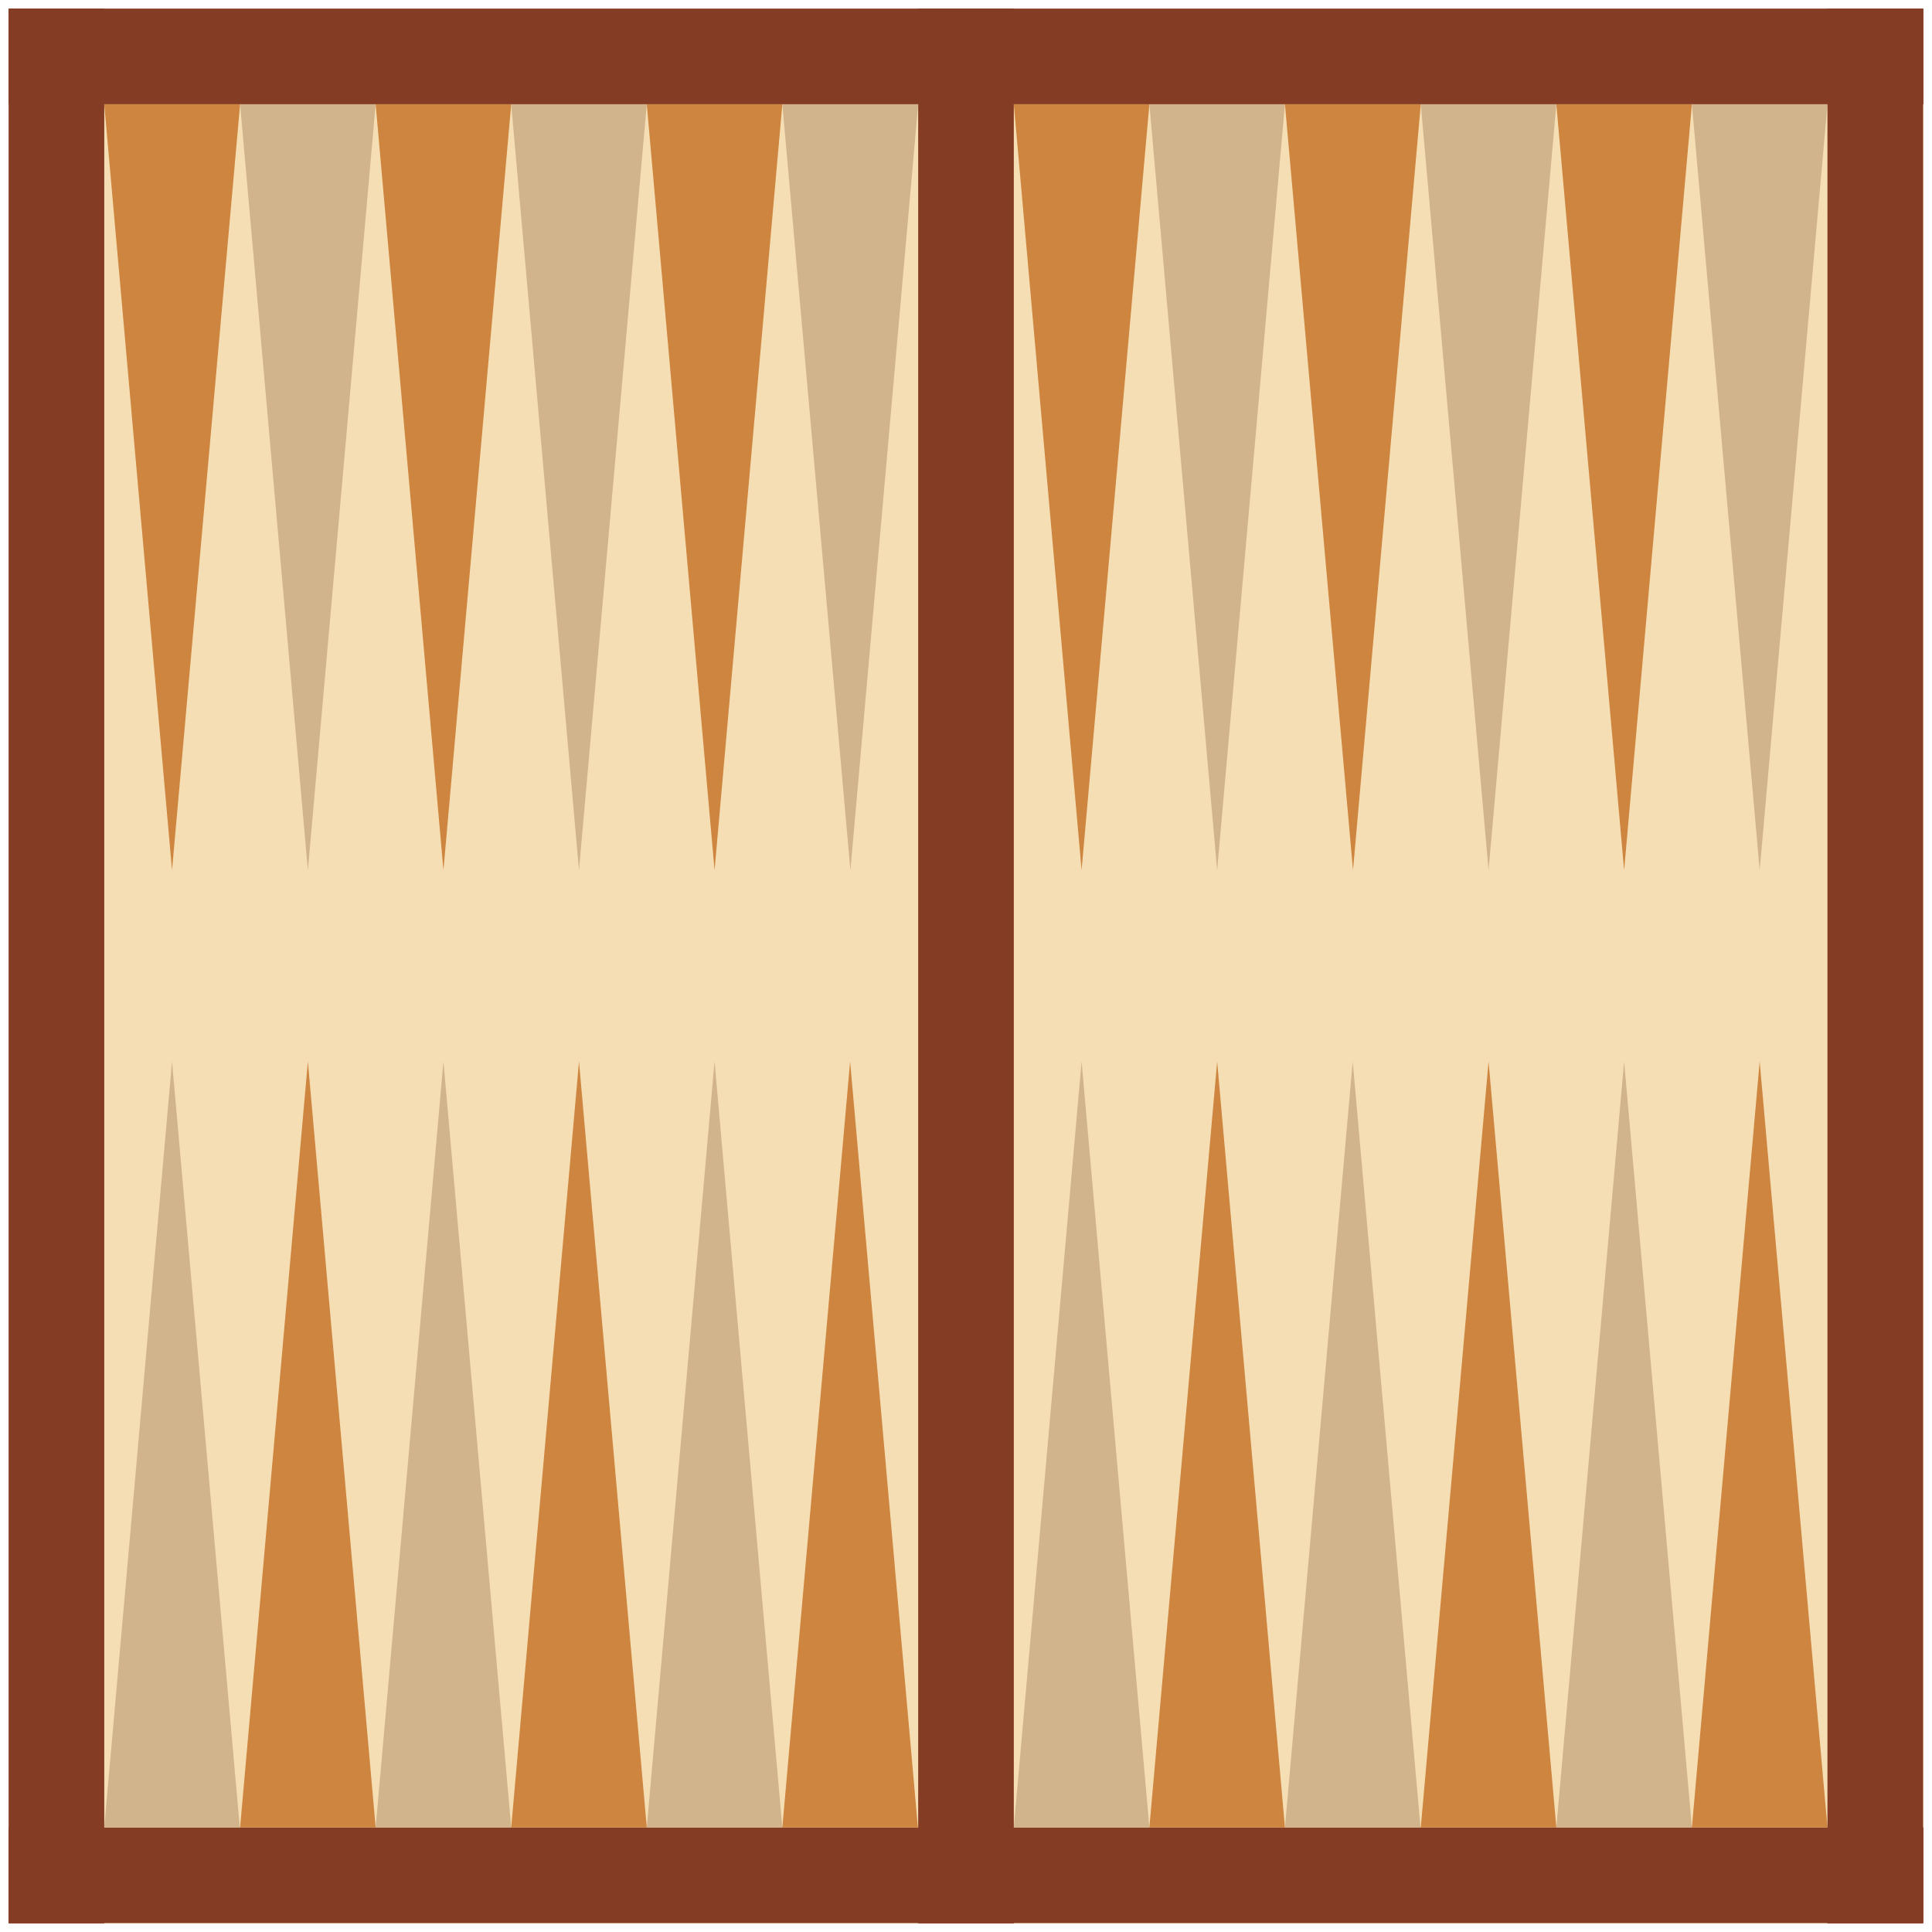 <?xml version="1.0" encoding="utf-8"?>
<!-- Generator: Adobe Illustrator 24.1.2, SVG Export Plug-In . SVG Version: 6.00 Build 0)  -->
<svg version="1.1" id="Layer_1" xmlns="http://www.w3.org/2000/svg" xmlns:xlink="http://www.w3.org/1999/xlink" x="0px" y="0px"
	 viewBox="0 0 672.7 672.7" style="enable-background:new 0 0 672.7 672.7;" xml:space="preserve">
<style type="text/css">
	.st0{fill:#F5DEB3;}
	.st1{fill:#843C24;}
	.st2{fill-rule:evenodd;clip-rule:evenodd;fill:#CD853F;}
	.st3{fill-rule:evenodd;clip-rule:evenodd;fill:#D2B48C;}
	.st4{fill-rule:evenodd;clip-rule:evenodd;fill:#843C24;}
</style>
<symbol  id="glyph0-1" viewBox="-3.6 -6.9 7.2 13.8">
	<path class="st0" d="M-3.6,6.9V5.6h2.7V-5.1l-2.7,0.7v-1.4l4.5-1.1V5.6h2.7v1.3H-3.6z"/>
</symbol>
<symbol  id="glyph0-10" viewBox="-3.9 -7.1 7.9 14.2">
	<path class="st0" d="M-3.9,6.6V5c1.3,0.5,2.3,0.8,3,0.8C0,5.7,0.7,5.5,1.2,5C1.7,4.5,2,3.8,2,3c0-1.9-1.3-2.8-4-2.8h-0.7V-1l0.6,0
		c2.5,0,3.7-0.9,3.7-2.6c0-1.4-0.8-2.1-2.5-2.1c-0.9,0-1.9,0.3-3,0.8v-1.6c1.1-0.4,2.1-0.5,3.1-0.5c2.8,0,4.1,1,4.1,3.1
		c0,1.6-0.9,2.7-2.8,3.4C2.8-0.1,3.9,1.1,3.9,3c0,1.3-0.4,2.3-1.3,3s-2,1.1-3.5,1.1C-1.6,7.1-2.7,6.9-3.9,6.6z"/>
</symbol>
<symbol  id="glyph0-2" viewBox="-4 -6.9 8.1 13.8">
	<path class="st0" d="M-4,6.9V5.3c0.5-1.2,1.6-2.6,3.2-4l1-0.9c1.3-1.2,2-2.4,2-3.6c0-0.8-0.2-1.3-0.7-1.8C1-5.3,0.4-5.6-0.4-5.6
		c-0.9,0-2,0.4-3.3,1.1v-1.6c1.2-0.6,2.4-0.8,3.6-0.8c1.3,0,2.3,0.3,3,1C3.7-5.2,4-4.3,4-3.2C4-2.4,3.9-1.7,3.5-1
		C3.1-0.4,2.4,0.4,1.3,1.2L0.6,1.8c-1.4,1.2-2.3,2.4-2.5,3.5H4v1.6H-4z"/>
</symbol>
<symbol  id="glyph0-3" viewBox="-4.7 -7.1 9.4 14.2">
	<path class="st0" d="M-0.1,7.1c-1.4,0-2.5-0.7-3.4-2c-0.9-1.3-1.3-3-1.3-5.1c0-2.1,0.4-3.8,1.3-5.1c0.9-1.3,2-1.9,3.4-1.9
		s2.6,0.6,3.4,1.9c0.9,1.3,1.3,3,1.3,5.1c0,2.2-0.4,3.9-1.3,5.2C2.6,6.4,1.4,7.1-0.1,7.1z M0,5.7c1.9,0,2.9-1.9,2.9-5.8
		c0-3.8-0.9-5.7-2.8-5.7c-1.9,0-2.8,1.9-2.8,5.7C-2.8,3.8-1.9,5.7,0,5.7z"/>
</symbol>
<symbol  id="glyph0-4" viewBox="-4.6 -7.1 9.2 14.2">
	<path class="st0" d="M-3.9,6.7V5.1C-2.7,5.5-1.8,5.7-1,5.7c1.1,0,2-0.5,2.6-1.4c0.6-1,0.9-2.3,0.9-4C1.7,1.5,0.7,2-0.5,2
		c-1.1,0-2.1-0.4-2.9-1.3c-0.8-0.8-1.2-1.9-1.2-3.1c0-1.4,0.4-2.5,1.3-3.4c0.8-0.9,1.9-1.4,3.2-1.4c1.5,0,2.6,0.6,3.5,1.8
		s1.3,2.8,1.3,4.8C4.6,1.8,4.1,3.7,3,5c-1,1.4-2.4,2-4.2,2C-1.8,7.1-2.8,6.9-3.9,6.7z M-2.8-2.6c0,1,0.2,1.9,0.7,2.5
		C-1.6,0.4-1,0.7-0.2,0.7c0.8,0,1.4-0.3,1.9-0.8c0.5-0.5,0.8-1.1,0.8-1.9c0-1.1-0.3-2.1-0.8-2.8c-0.5-0.7-1.2-1.1-2-1.1
		c-0.8,0-1.4,0.3-1.9,0.8C-2.6-4.4-2.8-3.6-2.8-2.6z"/>
</symbol>
<symbol  id="glyph0-5" viewBox="-4.5 -7.1 9 14.2">
	<path class="st0" d="M-1.8-0.6c-1.3-0.9-2-1.9-2-3c0-1,0.4-1.9,1.1-2.5c0.7-0.6,1.7-1,2.9-1c1.1,0,2,0.3,2.7,0.8C3.6-5.7,4-5,4-4.2
		c0,1.3-0.8,2.5-2.5,3.6c2,1,3.1,2.3,3.1,3.9c0,1.1-0.4,2.1-1.3,2.8c-0.9,0.7-2,1.1-3.3,1.1c-1.3,0-2.4-0.3-3.2-1s-1.2-1.6-1.2-2.6
		C-4.5,1.8-3.6,0.5-1.8-0.6z M0.5-1.2C1.7-2,2.3-2.9,2.3-3.9c0-0.5-0.2-1-0.6-1.3c-0.4-0.3-1-0.5-1.7-0.5c-0.7,0-1.2,0.2-1.6,0.5
		C-2-4.9-2.2-4.5-2.2-4c0,0.5,0.2,1,0.6,1.4S-0.6-1.7,0.5-1.2z M-0.9,0.1c-0.7,0.6-1.2,1-1.5,1.5C-2.6,2-2.7,2.5-2.7,3.1
		C-2.7,3.9-2.5,4.5-2,5c0.5,0.5,1.2,0.7,2,0.7c0.8,0,1.4-0.2,1.9-0.6c0.5-0.4,0.7-0.9,0.7-1.6c0-0.5-0.2-1-0.5-1.3
		C1.9,1.9,1.3,1.4,0.4,0.9L-0.9,0.1z"/>
</symbol>
<symbol  id="glyph0-6" viewBox="-4.3 -6.7 8.7 13.5">
	<path class="st0" d="M-3.5,6.7c0.2-1.1,0.4-2,0.8-2.7c0.3-0.8,0.9-1.8,1.7-3.2l3.7-5.9h-6.9v-1.7h8.7v1.7C0.9,0-1.1,4-1.5,6.7H-3.5
		z"/>
</symbol>
<symbol  id="glyph0-7" viewBox="-4.6 -7.1 9.2 14.2">
	<path class="st0" d="M-2.7-0.2c0.9-1.1,1.9-1.7,3.2-1.7c1.2,0,2.1,0.4,2.9,1.2C4.2,0,4.6,1,4.6,2.3c0,1.4-0.4,2.6-1.3,3.5
		C2.5,6.6,1.4,7.1,0.1,7.1c-1.5,0-2.7-0.6-3.5-1.8c-0.8-1.2-1.3-2.9-1.3-5c0-2.3,0.5-4.2,1.4-5.4c1-1.3,2.3-1.9,4.1-1.9
		c0.8,0,1.8,0.2,3,0.5V-5C2.6-5.5,1.6-5.7,0.8-5.7C-1.5-5.7-2.7-3.9-2.7-0.2z M2.8,2.7c0-1-0.2-1.8-0.7-2.4C1.7-0.3,1-0.6,0.2-0.6
		c-0.8,0-1.4,0.3-2,0.8C-2.3,0.7-2.6,1.3-2.6,2c0,1.1,0.3,2,0.8,2.7s1.2,1,2.1,1c0.8,0,1.4-0.3,1.8-0.8C2.6,4.3,2.8,3.6,2.8,2.7z"/>
</symbol>
<symbol  id="glyph0-8" viewBox="-3.7 -6.9 7.3 13.8">
	<path class="st0" d="M-3.7,6.6V5c0.9,0.4,1.7,0.5,2.6,0.5c0.9,0,1.6-0.3,2.1-0.8c0.5-0.5,0.8-1.2,0.8-2.2c0-2-1.4-3-4.2-3
		c-0.3,0-0.6,0-1,0.1v-6.6h6.8v1.6h-5.2v3.6c1.7,0,3.1,0.4,4.1,1.2s1.5,1.9,1.5,3.3c0,1.3-0.4,2.3-1.3,3.1C1.4,6.5,0.2,6.9-1.3,6.9
		C-2,6.9-2.8,6.8-3.7,6.6z"/>
</symbol>
<symbol  id="glyph0-9" viewBox="-4.8 -6.7 9.6 13.5">
	<path class="st0" d="M1.3,6.7V2.9h-6.1V1.6l6.1-8.3H3v8.2h1.8v1.5H3v3.8H1.3z M-3,1.5h4.4v-6L-3,1.5z"/>
</symbol>
<g id="surface28">
	<path class="st0" d="M3,3h666.7v666.7H3V3z"/>
	<path class="st1" d="M3,3h666.7v33.3H3V3z"/>
	<path class="st1" d="M3,636.3h666.7v33.3H3V636.3z"/>
	<path class="st1" d="M3,3h33.3v666.7H3V3z"/>
	<path class="st2" d="M36.3,36.3L59.9,303L83.6,36.3H36.3z"/>
	<path class="st3" d="M83.6,36.3L107.2,303l23.6-266.7H83.6z"/>
	<path class="st2" d="M130.8,36.3L154.4,303L178,36.3H130.8z"/>
	<path class="st3" d="M178,36.3L201.6,303l23.6-266.7H178z"/>
	<path class="st2" d="M225.2,36.3L248.8,303l23.6-266.7H225.2z"/>
	<path class="st3" d="M272.4,36.3L296.1,303l23.6-266.7H272.4z"/>
	<path class="st3" d="M36.3,636.3l23.6-266.7l23.6,266.7H36.3z"/>
	<path class="st2" d="M83.6,636.3l23.6-266.7l23.6,266.7H83.6z"/>
	<path class="st3" d="M130.8,636.3l23.6-266.7L178,636.3H130.8z"/>
	<path class="st2" d="M178,636.3l23.6-266.7l23.6,266.7H178z"/>
	<path class="st3" d="M225.2,636.3l23.6-266.7l23.6,266.7H225.2z"/>
	<path class="st2" d="M272.4,636.3l23.6-266.7l23.6,266.7H272.4z"/>
	<path class="st4" d="M319.7,3H353v666.7h-33.3V3z"/>
	<path class="st2" d="M353,36.3L376.6,303l23.6-266.7H353z"/>
	<path class="st3" d="M400.2,36.3L423.8,303l23.6-266.7H400.2z"/>
	<path class="st2" d="M447.4,36.3L471.1,303l23.6-266.7H447.4z"/>
	<path class="st3" d="M494.7,36.3L518.3,303l23.6-266.7H494.7z"/>
	<path class="st2" d="M541.9,36.3L565.5,303l23.6-266.7H541.9z"/>
	<path class="st3" d="M589.1,36.3L612.7,303l23.6-266.7H589.1z"/>
	<path class="st3" d="M353,636.3l23.6-266.7l23.6,266.7H353z"/>
	<path class="st2" d="M400.2,636.3l23.6-266.7l23.6,266.7H400.2z"/>
	<path class="st3" d="M447.4,636.3l23.6-266.7l23.6,266.7H447.4z"/>
	<path class="st2" d="M494.7,636.3l23.6-266.7l23.6,266.7H494.7z"/>
	<path class="st3" d="M541.9,636.3l23.6-266.7l23.6,266.7H541.9z"/>
	<path class="st2" d="M589.1,636.3l23.6-266.7l23.6,266.7H589.1z"/>
	<path class="st4" d="M636.3,3h33.3v666.7h-33.3V3z"/>
	<g>
		
			<use xlink:href="#glyph0-1"  width="7.2" height="13.8" x="-3.6" y="-6.9" transform="matrix(1 0 0 1 54.549 648.801)" style="overflow:visible;"/>
		
			<use xlink:href="#glyph0-2"  width="8.1" height="13.8" x="-4" y="-6.9" transform="matrix(1 0 0 1 65.542 648.801)" style="overflow:visible;"/>
	</g>
	<g>
		<g>
			<defs>
				<rect id="SVGID_1_" x="95.4" y="655.7" width="672.7" height="672.7"/>
			</defs>
			<clipPath id="SVGID_2_">
				<use xlink:href="#SVGID_1_"  style="overflow:visible;"/>
			</clipPath>
			<g style="clip-path:url(#SVGID_2_);">
				
					<use xlink:href="#glyph0-1"  width="7.2" height="13.8" x="-3.6" y="-6.9" transform="matrix(1 0 0 1 101.772 648.801)" style="overflow:visible;"/>
			</g>
		</g>
		<g>
			<defs>
				<rect id="SVGID_3_" x="107.2" y="655.7" width="672.7" height="672.7"/>
			</defs>
			<clipPath id="SVGID_4_">
				<use xlink:href="#SVGID_3_"  style="overflow:visible;"/>
			</clipPath>
			<g style="clip-path:url(#SVGID_4_);">
				
					<use xlink:href="#glyph0-1"  width="7.2" height="13.8" x="-3.6" y="-6.9" transform="matrix(1 0 0 1 113.575 648.801)" style="overflow:visible;"/>
			</g>
		</g>
	</g>
	<g>
		<g>
			<defs>
				<rect id="SVGID_5_" x="142.6" y="655.7" width="672.7" height="672.7"/>
			</defs>
			<clipPath id="SVGID_6_">
				<use xlink:href="#SVGID_5_"  style="overflow:visible;"/>
			</clipPath>
			<g style="clip-path:url(#SVGID_6_);">
				
					<use xlink:href="#glyph0-1"  width="7.2" height="13.8" x="-3.6" y="-6.9" transform="matrix(1 0 0 1 148.994 648.801)" style="overflow:visible;"/>
			</g>
		</g>
		
			<use xlink:href="#glyph0-3"  width="9.4" height="14.2" x="-4.7" y="-7.1" transform="matrix(1 0 0 1 160.296 648.969)" style="overflow:visible;"/>
	</g>
	<g>
		
			<use xlink:href="#glyph0-4"  width="9.2" height="14.2" x="-4.6" y="-7.1" transform="matrix(1 0 0 1 201.717 648.969)" style="overflow:visible;"/>
	</g>
	<g>
		
			<use xlink:href="#glyph0-5"  width="9" height="14.2" x="-4.5" y="-7.1" transform="matrix(1 0 0 1 249.055 648.965)" style="overflow:visible;"/>
	</g>
	<g>
		
			<use xlink:href="#glyph0-6"  width="8.7" height="13.5" x="-4.3" y="-6.7" transform="matrix(1 0 0 1 296.506 648.971)" style="overflow:visible;"/>
	</g>
	<g>
		
			<use xlink:href="#glyph0-7"  width="9.2" height="14.2" x="-4.6" y="-7.1" transform="matrix(1 0 0 1 376.568 648.965)" style="overflow:visible;"/>
	</g>
	<g>
		
			<use xlink:href="#glyph0-8"  width="7.3" height="13.8" x="-3.7" y="-6.9" transform="matrix(1 0 0 1 423.859 649.139)" style="overflow:visible;"/>
	</g>
	<g>
		
			<use xlink:href="#glyph0-9"  width="9.6" height="13.5" x="-4.8" y="-6.7" transform="matrix(1 0 0 1 470.891 648.971)" style="overflow:visible;"/>
	</g>
	<g>
		
			<use xlink:href="#glyph0-10"  width="7.9" height="14.2" x="-3.9" y="-7.1" transform="matrix(1 0 0 1 518.203 648.969)" style="overflow:visible;"/>
	</g>
	<g>
		<g>
			<defs>
				<rect id="SVGID_7_" x="559.6" y="655.7" width="672.7" height="672.7"/>
			</defs>
			<clipPath id="SVGID_8_">
				<use xlink:href="#SVGID_7_"  style="overflow:visible;"/>
			</clipPath>
			<g style="clip-path:url(#SVGID_8_);">
				
					<use xlink:href="#glyph0-2"  width="8.1" height="13.8" x="-4" y="-6.9" transform="matrix(1 0 0 1 565.195 648.801)" style="overflow:visible;"/>
			</g>
		</g>
	</g>
	<g>
		<g>
			<defs>
				<rect id="SVGID_9_" x="606.8" y="655.7" width="672.7" height="672.7"/>
			</defs>
			<clipPath id="SVGID_10_">
				<use xlink:href="#SVGID_9_"  style="overflow:visible;"/>
			</clipPath>
			<g style="clip-path:url(#SVGID_10_);">
				
					<use xlink:href="#glyph0-1"  width="7.2" height="13.8" x="-3.6" y="-6.9" transform="matrix(1 0 0 1 613.229 648.801)" style="overflow:visible;"/>
			</g>
		</g>
	</g>
	<g>
		<g>
			<defs>
				<rect id="SVGID_11_" x="48.1" y="31.1" width="672.7" height="672.7"/>
			</defs>
			<clipPath id="SVGID_12_">
				<use xlink:href="#SVGID_11_"  style="overflow:visible;"/>
			</clipPath>
			<g style="clip-path:url(#SVGID_12_);">
				
					<use xlink:href="#glyph0-1"  width="7.2" height="13.8" x="-3.6" y="-6.9" transform="matrix(1 0 0 1 54.549 24.148)" style="overflow:visible;"/>
			</g>
		</g>
		<g>
			<defs>
				<rect id="SVGID_13_" x="59.9" y="31.1" width="672.7" height="672.7"/>
			</defs>
			<clipPath id="SVGID_14_">
				<use xlink:href="#SVGID_13_"  style="overflow:visible;"/>
			</clipPath>
			<g style="clip-path:url(#SVGID_14_);">
				
					<use xlink:href="#glyph0-10"  width="7.9" height="14.2" x="-3.9" y="-7.1" transform="matrix(1 0 0 1 65.772 24.316)" style="overflow:visible;"/>
			</g>
		</g>
	</g>
	<g>
		<g>
			<defs>
				<rect id="SVGID_15_" x="95.4" y="31.1" width="672.7" height="672.7"/>
			</defs>
			<clipPath id="SVGID_16_">
				<use xlink:href="#SVGID_15_"  style="overflow:visible;"/>
			</clipPath>
			<g style="clip-path:url(#SVGID_16_);">
				
					<use xlink:href="#glyph0-1"  width="7.2" height="13.8" x="-3.6" y="-6.9" transform="matrix(1 0 0 1 101.772 24.148)" style="overflow:visible;"/>
			</g>
		</g>
		<g>
			<defs>
				<rect id="SVGID_17_" x="107.2" y="31.1" width="672.7" height="672.7"/>
			</defs>
			<clipPath id="SVGID_18_">
				<use xlink:href="#SVGID_17_"  style="overflow:visible;"/>
			</clipPath>
			<g style="clip-path:url(#SVGID_18_);">
				
					<use xlink:href="#glyph0-9"  width="9.6" height="13.5" x="-4.8" y="-6.7" transform="matrix(1 0 0 1 112.905 24.318)" style="overflow:visible;"/>
			</g>
		</g>
	</g>
	<g>
		<g>
			<defs>
				<rect id="SVGID_19_" x="142.6" y="31.1" width="672.7" height="672.7"/>
			</defs>
			<clipPath id="SVGID_20_">
				<use xlink:href="#SVGID_19_"  style="overflow:visible;"/>
			</clipPath>
			<g style="clip-path:url(#SVGID_20_);">
				
					<use xlink:href="#glyph0-1"  width="7.2" height="13.8" x="-3.6" y="-6.9" transform="matrix(1 0 0 1 148.994 24.148)" style="overflow:visible;"/>
			</g>
		</g>
		<g>
			<defs>
				<rect id="SVGID_21_" x="154.4" y="31.1" width="672.7" height="672.7"/>
			</defs>
			<clipPath id="SVGID_22_">
				<use xlink:href="#SVGID_21_"  style="overflow:visible;"/>
			</clipPath>
			<g style="clip-path:url(#SVGID_22_);">
				
					<use xlink:href="#glyph0-8"  width="7.3" height="13.8" x="-3.7" y="-6.9" transform="matrix(1 0 0 1 160.319 24.486)" style="overflow:visible;"/>
			</g>
		</g>
	</g>
	<g>
		<g>
			<defs>
				<rect id="SVGID_23_" x="189.8" y="31.1" width="672.7" height="672.7"/>
			</defs>
			<clipPath id="SVGID_24_">
				<use xlink:href="#SVGID_23_"  style="overflow:visible;"/>
			</clipPath>
			<g style="clip-path:url(#SVGID_24_);">
				
					<use xlink:href="#glyph0-1"  width="7.2" height="13.8" x="-3.6" y="-6.9" transform="matrix(1 0 0 1 196.217 24.148)" style="overflow:visible;"/>
			</g>
		</g>
		<g>
			<defs>
				<rect id="SVGID_25_" x="201.6" y="31.1" width="672.7" height="672.7"/>
			</defs>
			<clipPath id="SVGID_26_">
				<use xlink:href="#SVGID_25_"  style="overflow:visible;"/>
			</clipPath>
			<g style="clip-path:url(#SVGID_26_);">
				
					<use xlink:href="#glyph0-7"  width="9.2" height="14.2" x="-4.6" y="-7.1" transform="matrix(1 0 0 1 207.469 24.312)" style="overflow:visible;"/>
			</g>
		</g>
	</g>
	<g>
		<g>
			<defs>
				<rect id="SVGID_27_" x="237" y="31.1" width="672.7" height="672.7"/>
			</defs>
			<clipPath id="SVGID_28_">
				<use xlink:href="#SVGID_27_"  style="overflow:visible;"/>
			</clipPath>
			<g style="clip-path:url(#SVGID_28_);">
				
					<use xlink:href="#glyph0-1"  width="7.2" height="13.8" x="-3.6" y="-6.9" transform="matrix(1 0 0 1 243.44 24.148)" style="overflow:visible;"/>
			</g>
		</g>
		<g>
			<defs>
				<rect id="SVGID_29_" x="248.8" y="31.1" width="672.7" height="672.7"/>
			</defs>
			<clipPath id="SVGID_30_">
				<use xlink:href="#SVGID_29_"  style="overflow:visible;"/>
			</clipPath>
			<g style="clip-path:url(#SVGID_30_);">
				
					<use xlink:href="#glyph0-6"  width="8.7" height="13.5" x="-4.3" y="-6.7" transform="matrix(1 0 0 1 255.188 24.318)" style="overflow:visible;"/>
			</g>
		</g>
	</g>
	<g>
		<g>
			<defs>
				<rect id="SVGID_31_" x="284.3" y="31.1" width="672.7" height="672.7"/>
			</defs>
			<clipPath id="SVGID_32_">
				<use xlink:href="#SVGID_31_"  style="overflow:visible;"/>
			</clipPath>
			<g style="clip-path:url(#SVGID_32_);">
				
					<use xlink:href="#glyph0-1"  width="7.2" height="13.8" x="-3.6" y="-6.9" transform="matrix(1 0 0 1 290.662 24.148)" style="overflow:visible;"/>
			</g>
		</g>
		<g>
			<defs>
				<rect id="SVGID_33_" x="296.1" y="31.1" width="672.7" height="672.7"/>
			</defs>
			<clipPath id="SVGID_34_">
				<use xlink:href="#SVGID_33_"  style="overflow:visible;"/>
			</clipPath>
			<g style="clip-path:url(#SVGID_34_);">
				
					<use xlink:href="#glyph0-5"  width="9" height="14.2" x="-4.5" y="-7.1" transform="matrix(1 0 0 1 302.182 24.312)" style="overflow:visible;"/>
			</g>
		</g>
	</g>
	<g>
		<g>
			<defs>
				<rect id="SVGID_35_" x="364.8" y="31.1" width="672.7" height="672.7"/>
			</defs>
			<clipPath id="SVGID_36_">
				<use xlink:href="#SVGID_35_"  style="overflow:visible;"/>
			</clipPath>
			<g style="clip-path:url(#SVGID_36_);">
				
					<use xlink:href="#glyph0-1"  width="7.2" height="13.8" x="-3.6" y="-6.9" transform="matrix(1 0 0 1 371.217 24.148)" style="overflow:visible;"/>
			</g>
		</g>
		<g>
			<defs>
				<rect id="SVGID_37_" x="376.6" y="31.1" width="672.7" height="672.7"/>
			</defs>
			<clipPath id="SVGID_38_">
				<use xlink:href="#SVGID_37_"  style="overflow:visible;"/>
			</clipPath>
			<g style="clip-path:url(#SVGID_38_);">
				
					<use xlink:href="#glyph0-4"  width="9.2" height="14.2" x="-4.6" y="-7.1" transform="matrix(1 0 0 1 382.618 24.316)" style="overflow:visible;"/>
			</g>
		</g>
	</g>
	<g>
		<g>
			<defs>
				<rect id="SVGID_39_" x="412" y="31.1" width="672.7" height="672.7"/>
			</defs>
			<clipPath id="SVGID_40_">
				<use xlink:href="#SVGID_39_"  style="overflow:visible;"/>
			</clipPath>
			<g style="clip-path:url(#SVGID_40_);">
				
					<use xlink:href="#glyph0-2"  width="8.1" height="13.8" x="-4" y="-6.9" transform="matrix(1 0 0 1 417.629 24.148)" style="overflow:visible;"/>
			</g>
		</g>
		<g>
			<defs>
				<rect id="SVGID_41_" x="423.8" y="31.1" width="672.7" height="672.7"/>
			</defs>
			<clipPath id="SVGID_42_">
				<use xlink:href="#SVGID_41_"  style="overflow:visible;"/>
			</clipPath>
			<g style="clip-path:url(#SVGID_42_);">
				
					<use xlink:href="#glyph0-3"  width="9.4" height="14.2" x="-4.7" y="-7.1" transform="matrix(1 0 0 1 429.741 24.316)" style="overflow:visible;"/>
			</g>
		</g>
	</g>
	<g>
		<g>
			<defs>
				<rect id="SVGID_43_" x="459.3" y="31.1" width="672.7" height="672.7"/>
			</defs>
			<clipPath id="SVGID_44_">
				<use xlink:href="#SVGID_43_"  style="overflow:visible;"/>
			</clipPath>
			<g style="clip-path:url(#SVGID_44_);">
				
					<use xlink:href="#glyph0-2"  width="8.1" height="13.8" x="-4" y="-6.9" transform="matrix(1 0 0 1 464.852 24.148)" style="overflow:visible;"/>
			</g>
		</g>
		<g>
			<defs>
				<rect id="SVGID_45_" x="471.1" y="31.1" width="672.7" height="672.7"/>
			</defs>
			<clipPath id="SVGID_46_">
				<use xlink:href="#SVGID_45_"  style="overflow:visible;"/>
			</clipPath>
			<g style="clip-path:url(#SVGID_46_);">
				
					<use xlink:href="#glyph0-1"  width="7.2" height="13.8" x="-3.6" y="-6.9" transform="matrix(1 0 0 1 477.466 24.148)" style="overflow:visible;"/>
			</g>
		</g>
	</g>
	<g>
		<g>
			<defs>
				<rect id="SVGID_47_" x="506.5" y="31.1" width="672.7" height="672.7"/>
			</defs>
			<clipPath id="SVGID_48_">
				<use xlink:href="#SVGID_47_"  style="overflow:visible;"/>
			</clipPath>
			<g style="clip-path:url(#SVGID_48_);">
				
					<use xlink:href="#glyph0-2"  width="8.1" height="13.8" x="-4" y="-6.9" transform="matrix(1 0 0 1 512.07 24.148)" style="overflow:visible;"/>
			</g>
		</g>
		<g>
			<defs>
				<rect id="SVGID_49_" x="518.3" y="31.1" width="672.7" height="672.7"/>
			</defs>
			<clipPath id="SVGID_50_">
				<use xlink:href="#SVGID_49_"  style="overflow:visible;"/>
			</clipPath>
			<g style="clip-path:url(#SVGID_50_);">
				
					<use xlink:href="#glyph0-2"  width="8.1" height="13.8" x="-4" y="-6.9" transform="matrix(1 0 0 1 523.874 24.148)" style="overflow:visible;"/>
			</g>
		</g>
	</g>
	<g>
		<g>
			<defs>
				<rect id="SVGID_51_" x="553.7" y="31.1" width="672.7" height="672.7"/>
			</defs>
			<clipPath id="SVGID_52_">
				<use xlink:href="#SVGID_51_"  style="overflow:visible;"/>
			</clipPath>
			<g style="clip-path:url(#SVGID_52_);">
				
					<use xlink:href="#glyph0-2"  width="8.1" height="13.8" x="-4" y="-6.9" transform="matrix(1 0 0 1 559.293 24.148)" style="overflow:visible;"/>
			</g>
		</g>
		<g>
			<defs>
				<rect id="SVGID_53_" x="565.5" y="31.1" width="672.7" height="672.7"/>
			</defs>
			<clipPath id="SVGID_54_">
				<use xlink:href="#SVGID_53_"  style="overflow:visible;"/>
			</clipPath>
			<g style="clip-path:url(#SVGID_54_);">
				
					<use xlink:href="#glyph0-10"  width="7.9" height="14.2" x="-3.9" y="-7.1" transform="matrix(1 0 0 1 571.327 24.316)" style="overflow:visible;"/>
			</g>
		</g>
	</g>
	<g>
		<g>
			<defs>
				<rect id="SVGID_55_" x="600.9" y="31.1" width="672.7" height="672.7"/>
			</defs>
			<clipPath id="SVGID_56_">
				<use xlink:href="#SVGID_55_"  style="overflow:visible;"/>
			</clipPath>
			<g style="clip-path:url(#SVGID_56_);">
				
					<use xlink:href="#glyph0-2"  width="8.1" height="13.8" x="-4" y="-6.9" transform="matrix(1 0 0 1 606.516 24.148)" style="overflow:visible;"/>
			</g>
		</g>
		<g>
			<defs>
				<rect id="SVGID_57_" x="612.7" y="31.1" width="672.7" height="672.7"/>
			</defs>
			<clipPath id="SVGID_58_">
				<use xlink:href="#SVGID_57_"  style="overflow:visible;"/>
			</clipPath>
			<g style="clip-path:url(#SVGID_58_);">
				
					<use xlink:href="#glyph0-9"  width="9.6" height="13.5" x="-4.8" y="-6.7" transform="matrix(1 0 0 1 618.46 24.318)" style="overflow:visible;"/>
			</g>
		</g>
	</g>
</g>
<rect x="21.1" y="639.7" class="st1" width="626.6" height="21.4"/>
<rect x="23.7" y="12.4" class="st1" width="626.6" height="21.4"/>
</svg>
